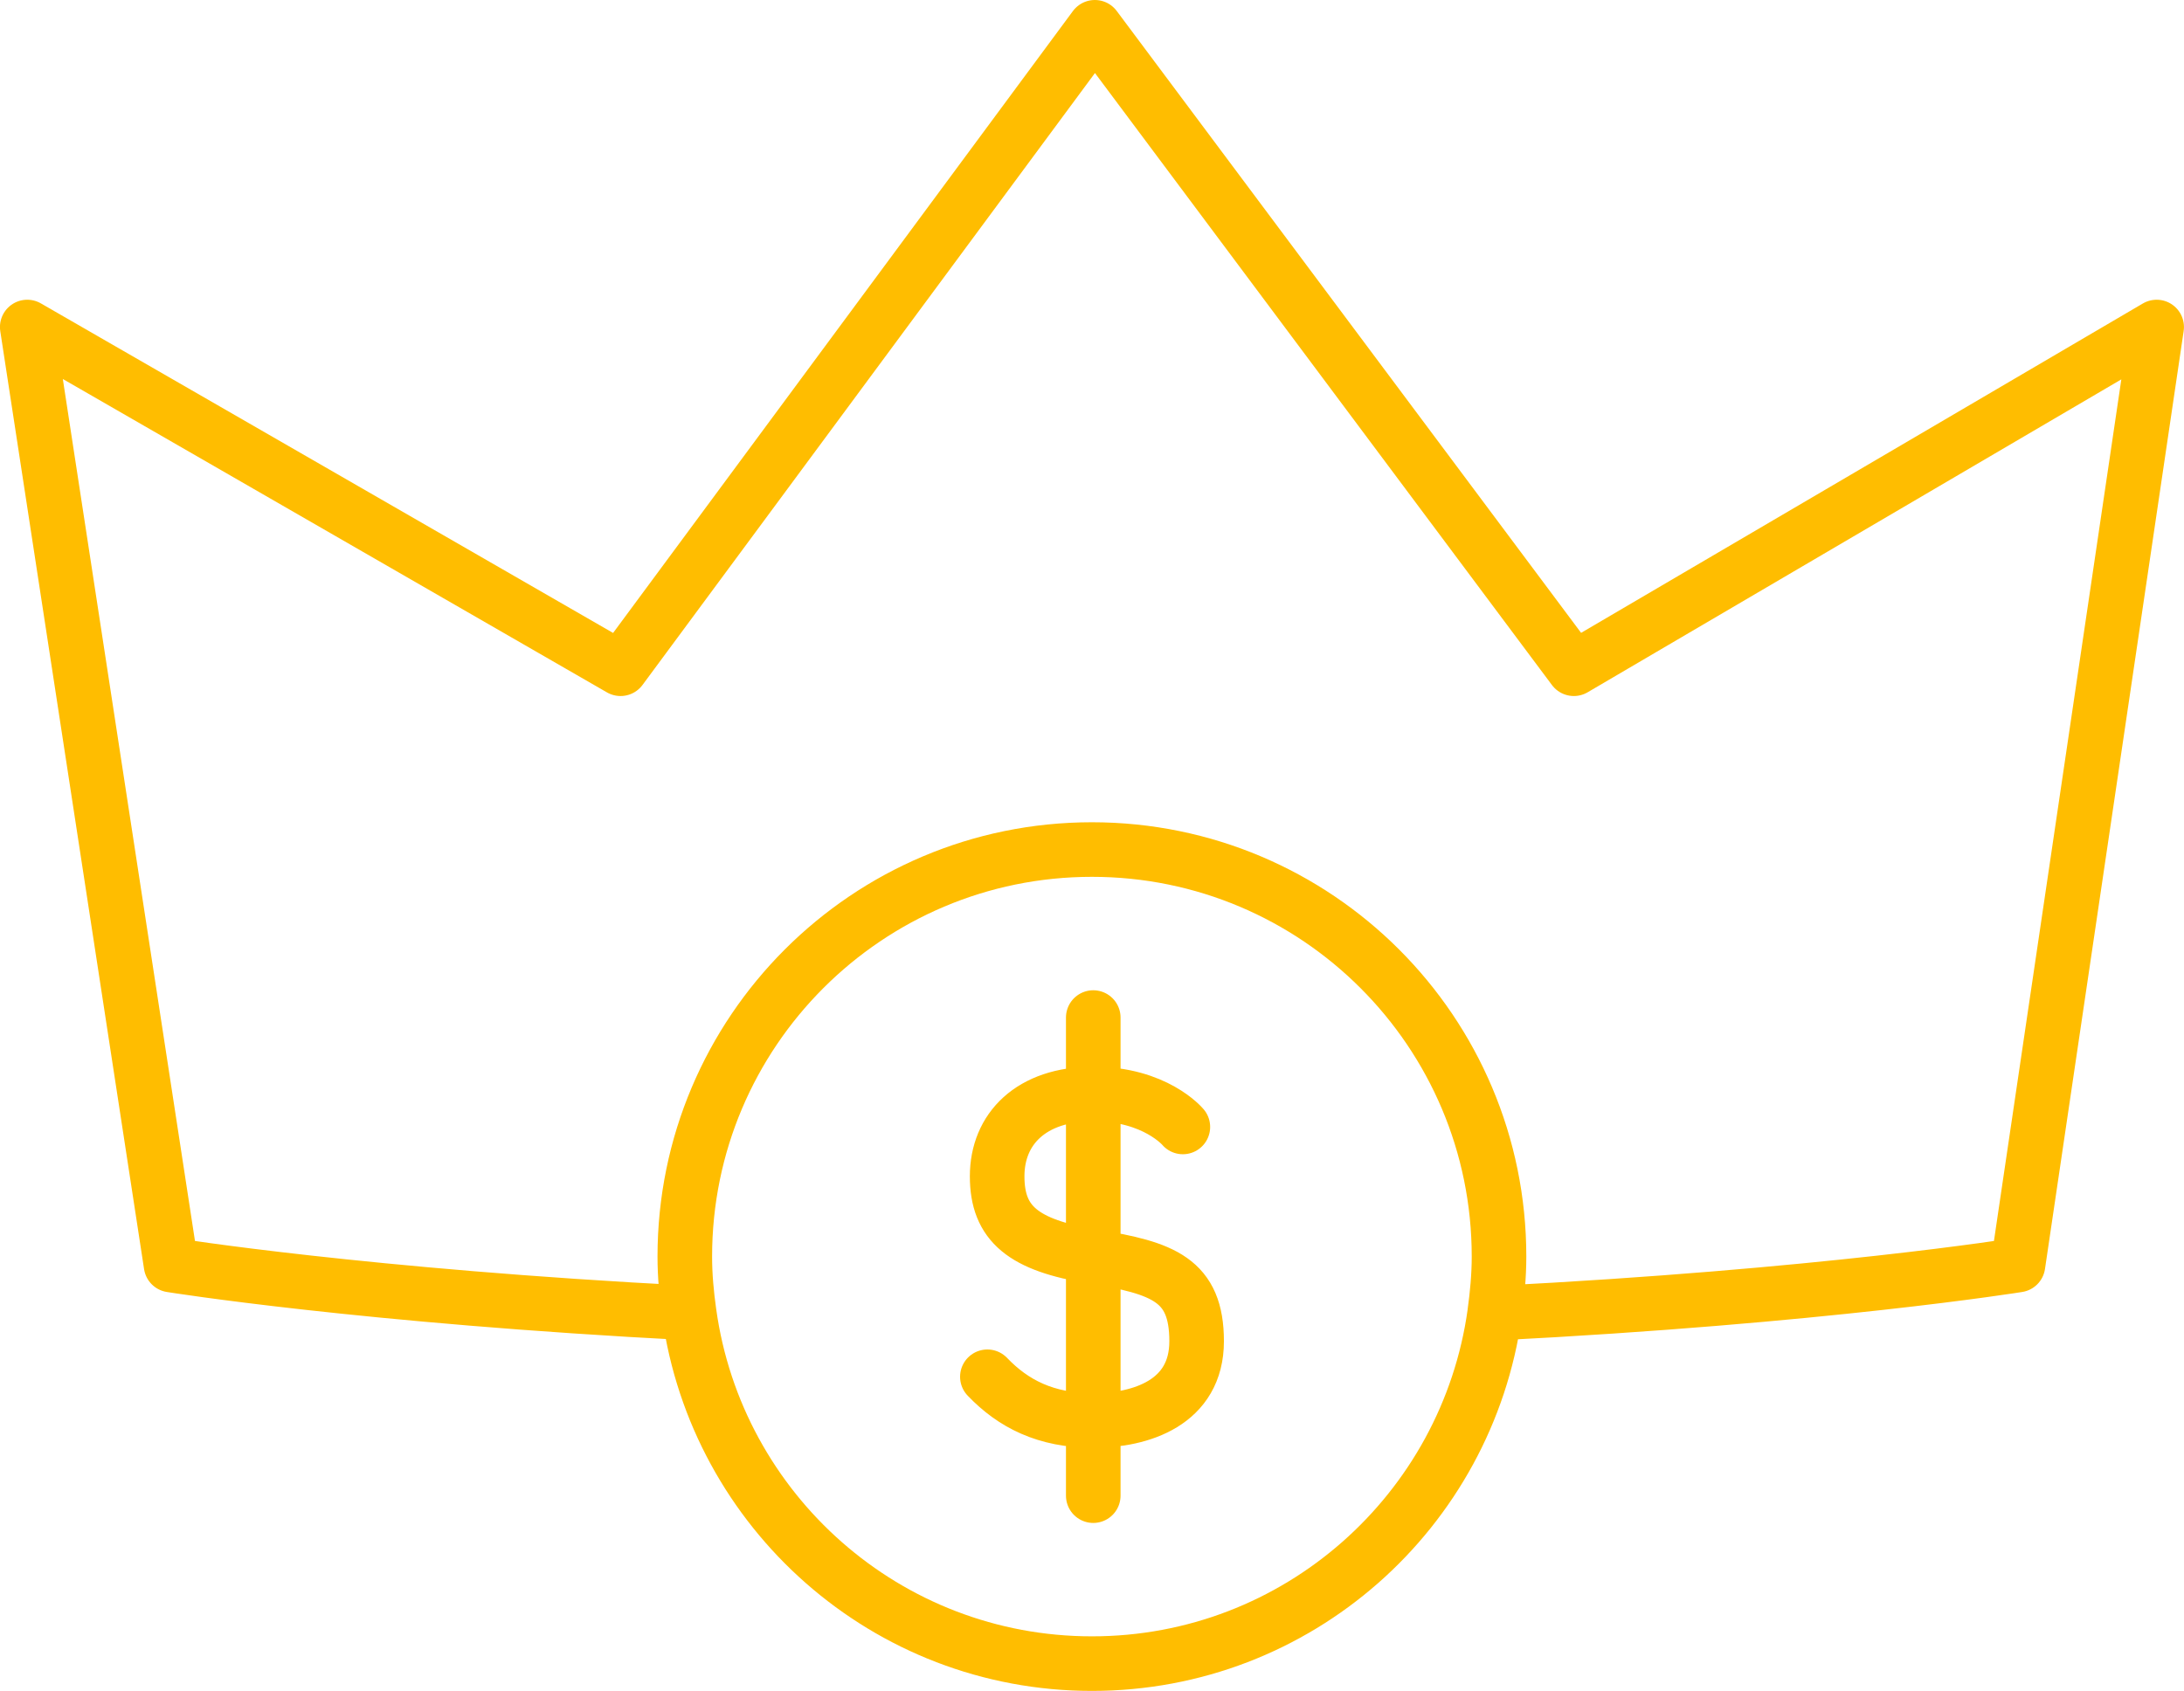 <svg xmlns="http://www.w3.org/2000/svg" width="52.016" height="40.279" viewBox="0 0 52.016 40.279"><g stroke="#ffbd00" stroke-width="1.3" stroke-linecap="round" stroke-linejoin="round" stroke-miterlimit="10" fill="none"><path d="M51.365 7.79l-13.881 8.14-11.408-15.28-11.296 15.28-14.131-8.14 3.425 22.344s4.612.743 12.34 1.142c-.062-.44-.104-.886-.104-1.343 0-5.354 4.344-9.696 9.696-9.696 5.356 0 9.696 4.342 9.696 9.696 0 .459-.043.907-.104 1.349 7.803-.397 12.464-1.148 12.464-1.148l3.303-22.344zM16.414 31.275c.655 4.719 4.696 8.354 9.593 8.354s8.934-3.632 9.592-8.348M28.172 26.845s-.654-.786-2.134-.786-2.289.833-2.289 1.961c0 1.131.622 1.644 2.289 1.913 1.665.271 2.462.554 2.462 2.017s-1.328 1.888-2.462 1.888-1.909-.401-2.522-1.042M26.038 24.239v11.389"/></g></svg>